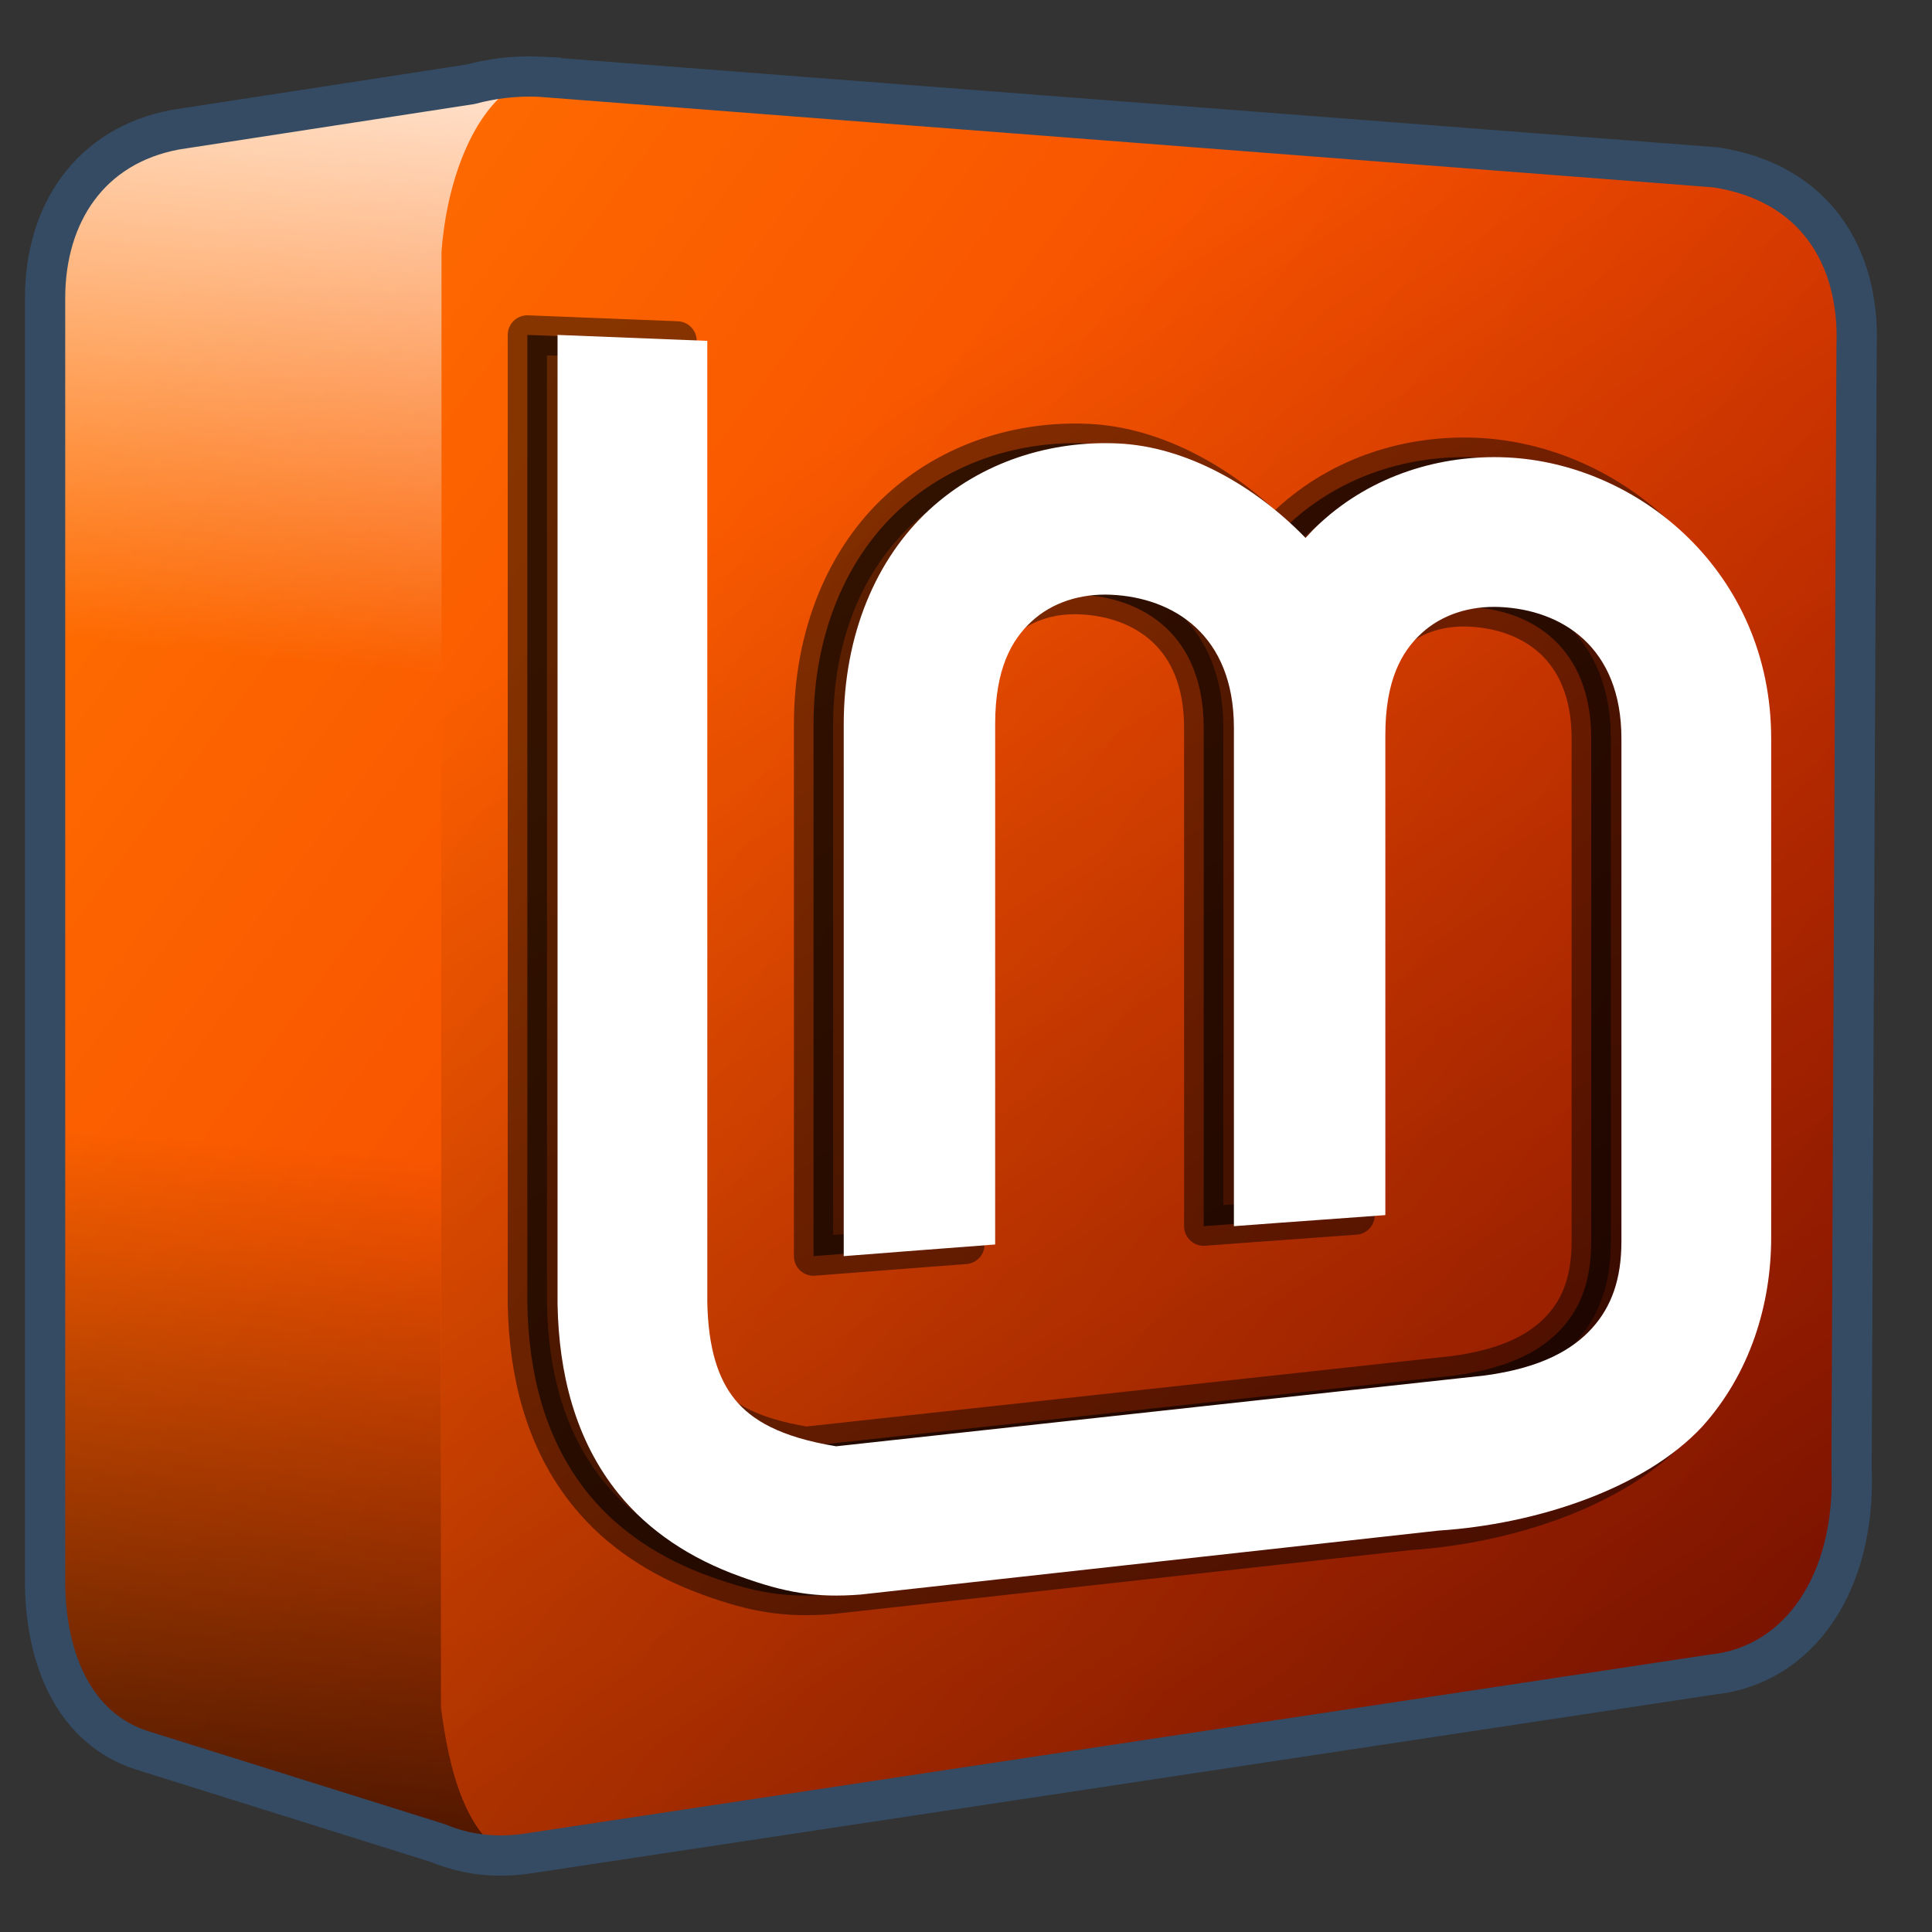 <?xml version="1.0" encoding="UTF-8" standalone="no"?>
<!-- Created with Inkscape (http://www.inkscape.org/) -->

<svg
   xmlns:dc="http://purl.org/dc/elements/1.1/"
   xmlns:cc="http://creativecommons.org/ns#"
   xmlns:rdf="http://www.w3.org/1999/02/22-rdf-syntax-ns#"
   xmlns:svg="http://www.w3.org/2000/svg"
   xmlns="http://www.w3.org/2000/svg"
   xmlns:xlink="http://www.w3.org/1999/xlink"
   xmlns:sodipodi="http://sodipodi.sourceforge.net/DTD/sodipodi-0.dtd"
   xmlns:inkscape="http://www.inkscape.org/namespaces/inkscape"
   width="136.533"
   height="136.533"
   id="svg6934"
   sodipodi:version="0.32"
   inkscape:version="0.92.1 r15371"
   version="1.0"
   sodipodi:docname="start-here.svg"
   inkscape:output_extension="org.inkscape.output.svg.inkscape">
  <rect width="100%" height="100%" fill="#333333" stroke="none"/>
  <defs
     id="defs6936">
    <linearGradient
       inkscape:collect="always"
       xlink:href="#linearGradient5344"
       id="linearGradient3105"
       x1="7.953"
       y1="2.242"
       x2="13.667"
       y2="-64.465"
       gradientUnits="userSpaceOnUse"
       gradientTransform="matrix(1.067,0,0,1.067,-4.3041915e-8,149.333)" />
    <linearGradient
       id="linearGradient5344">
      <stop
         style="stop-color:#000000;stop-opacity:1;"
         offset="0"
         id="stop5346" />
      <stop
         style="stop-color:#000000;stop-opacity:0;"
         offset="1"
         id="stop5348" />
    </linearGradient>
    <linearGradient
       inkscape:collect="always"
       xlink:href="#linearGradient5165-7-9-8-2"
       id="linearGradient3103"
       x1="22.934"
       y1="-144.768"
       x2="18.619"
       y2="-96.332"
       gradientUnits="userSpaceOnUse"
       gradientTransform="matrix(1.067,0,0,1.067,-4.3041915e-8,149.333)" />
    <linearGradient
       id="linearGradient5165-7-9-8-2">
      <stop
         id="stop5167-4-8-6-9"
         style="stop-color:#ffffff;stop-opacity:1"
         offset="0" />
      <stop
         id="stop5169-5-5-2-9"
         style="stop-color:#ffffff;stop-opacity:0"
         offset="1" />
    </linearGradient>
    <linearGradient
       inkscape:collect="always"
       xlink:href="#linearGradient5344"
       id="linearGradient3107"
       gradientUnits="userSpaceOnUse"
       gradientTransform="matrix(5.69,0,0,5.69,-1548.245,-6255.528)"
       x1="305.234"
       y1="1137.068"
       x2="283.351"
       y2="1104.202" />
    <linearGradient
       inkscape:collect="always"
       xlink:href="#linearGradient12336"
       id="linearGradient4454"
       x1="6.596"
       y1="25.087"
       x2="117.487"
       y2="107.414"
       gradientUnits="userSpaceOnUse"
       gradientTransform="scale(1.067)" />
    <linearGradient
       id="linearGradient12336">
      <stop
         id="stop12338"
         offset="0"
         style="stop-color:#ff6e00;stop-opacity:1;" />
      <stop
         id="stop12340"
         offset="1"
         style="stop-color:#eb2600;stop-opacity:1;" />
    </linearGradient>
  </defs>
  <sodipodi:namedview
     id="base"
     pagecolor="#ffffff"
     bordercolor="#666666"
     borderopacity="1.0"
     inkscape:pageopacity="0.0"
     inkscape:pageshadow="2"
     inkscape:zoom="0.9078125"
     inkscape:cx="41.876822"
     inkscape:cy="105.77224"
     inkscape:document-units="px"
     inkscape:current-layer="layer1"
     showgrid="false"
     inkscape:window-width="1366"
     inkscape:window-height="714"
     inkscape:window-x="0"
     inkscape:window-y="26"
     inkscape:window-maximized="1" />
  <g
     inkscape:label="Capa 1"
     inkscape:groupmode="layer"
     id="layer1">
    <path
       style="fill:url(#linearGradient4454);fill-opacity:1;fill-rule:evenodd;stroke:none;stroke-width:1.067"
       d="m 36.5,5.4 c -1.418,0.059 -2.721,0.298 -3.9,0.667 l -19.567,2.9 H 12.5 v 0.2 C 6.403,10.286 3.267,15.131 3.267,21.067 V 111.4 C 3.192,117.429 5.453,122.168 10,123.667 L 30.233,130 c 0.022,0.011 0.044,0.023 0.067,0.033 2.019,0.97 4.442,1.315 7.233,0.867 l 83.5,-12.6 c 6.102,-0.661 10.098,-6.468 9.767,-14.533 l 0.433,-79.233 c 0.237,-6.363 -2.988,-11.708 -9.967,-12.767 L 38.233,5.433 C 37.64,5.404 37.057,5.377 36.5,5.4 Z"
       id="path30949"
       inkscape:connector-curvature="0" />
    <path
       sodipodi:nodetypes="cccsccccsssscsssccssssccssssssccsccc"
       inkscape:connector-curvature="0"
       id="path4199"
       d="m 37.267,23.668 v 68.506 l 0.002,0.053 c 0.094,4.727 1.195,9.522 4.349,13.383 2.122,2.597 5.047,4.544 8.59,5.81 3.09,1.118 5.296,1.518 8.483,1.265 l 40.855,-4.52 c 6.834,-0.445 14.509,-2.927 18.622,-7.353 3.371,-3.747 4.866,-8.601 4.866,-13.372 V 52.2 c 0,-11.776 -9.382,-19.451 -18.686,-19.874 -4.652,-0.211 -9.496,1.234 -13.199,4.648 -0.355,0.327 -0.694,0.677 -1.022,1.039 -3.543,-3.654 -8.395,-6.454 -13.254,-6.675 -4.704,-0.214 -9.603,1.248 -13.348,4.7 -3.745,3.452 -6.033,8.82 -6.033,15.144 V 88.771 c 1.317,-0.109 6.706,-0.518 10.701,-0.824 V 51.183 c 0,-3.925 1.159,-5.962 2.584,-7.276 1.425,-1.313 3.421,-1.976 5.61,-1.877 4.378,0.199 8.678,2.813 8.678,9.405 v 35.218 c 5.374,-0.406 6.586,-0.473 10.702,-0.783 V 51.95 c 0,-3.882 1.146,-5.896 2.555,-7.195 1.409,-1.299 3.381,-1.956 5.546,-1.858 4.33,0.197 8.583,2.784 8.583,9.302 V 87.728 c 0,2.685 -0.711,4.617 -2.063,6.12 -1.351,1.502 -3.587,2.835 -7.664,3.364 l -45.767,4.996 c -3.99,-0.652 -5.981,-1.873 -7.142,-3.293 -1.203,-1.473 -1.898,-3.63 -1.965,-6.883 v -67.943 z"
       style="color:#000000;font-style:normal;font-variant:normal;font-weight:normal;font-stretch:normal;font-size:medium;line-height:normal;font-family:sans-serif;text-indent:0;text-align:start;text-decoration:none;text-decoration-line:none;text-decoration-style:solid;text-decoration-color:#000000;letter-spacing:normal;word-spacing:normal;text-transform:none;writing-mode:lr-tb;direction:ltr;baseline-shift:baseline;text-anchor:start;white-space:normal;clip-rule:nonzero;display:inline;overflow:visible;visibility:visible;opacity:1;isolation:auto;mix-blend-mode:normal;color-interpolation:sRGB;color-interpolation-filters:linearRGB;solid-color:#000000;solid-opacity:1;fill:#000000;fill-opacity:0.611;fill-rule:evenodd;stroke:#000000;stroke-width:2.773;stroke-linecap:round;stroke-linejoin:round;stroke-miterlimit:4;stroke-dasharray:none;stroke-dashoffset:0;stroke-opacity:0.465;color-rendering:auto;image-rendering:auto;shape-rendering:auto;text-rendering:auto;enable-background:accumulate" />
    <path
       style="fill:url(#linearGradient3107);fill-rule:evenodd;stroke:none;stroke-width:1.067"
       d="M 31.2,17.833 31.167,120.667 c 0.479,3.689 1.501,8.666 4.633,10.4 0.562,-0.024 1.139,-0.071 1.733,-0.167 l 83.5,-12.6 c 6.102,-0.661 10.098,-6.468 9.767,-14.533 l 0.433,-79.233 c 0.237,-6.363 -2.988,-11.708 -9.967,-12.767 L 40.19,5.583 C 35.954,5.134 31.214,10.682 31.2,17.833 Z m 0.967,112.833 c 0.691,0.183 1.402,0.348 2.167,0.4 z"
       id="path30953"
       inkscape:connector-curvature="0"
       sodipodi:nodetypes="ccccccccccccc" />
    <path
       style="display:inline;fill:url(#linearGradient3103);fill-rule:evenodd;stroke:none;stroke-width:1.067"
       d="m 37.1,5.667 -24.067,3.3 H 12.5 v 0.2 C 6.403,10.286 3.267,15.131 3.267,21.067 V 47.733 H 31.2 v -29.9 C 31.57,12.589 33.626,7.205 37.1,5.667 Z"
       id="path3073"
       inkscape:connector-curvature="0" />
    <path
       style="display:inline;fill:url(#linearGradient3105);fill-rule:evenodd;stroke:none;stroke-width:1.067"
       d="M 3.267,72.967 V 111.4 C 3.192,117.429 5.453,122.168 10,123.667 l 18.833,6.433 8,1.4 C 32.875,130.385 31.695,124.737 31.167,120.667 v -47.7 z"
       id="path3081"
       inkscape:connector-curvature="0" />
    <path
       inkscape:connector-curvature="0"
       id="path30957"
       d="M 38.213,5.423 C 36.363,5.332 34.728,5.566 33.235,5.958 L 12.432,9.159 C 6.336,10.278 3.186,15.136 3.186,21.071 v 90.324 c -0.075,6.029 2.21,10.77 6.756,12.269 l 20.981,6.578 c 1.912,0.79 4.027,1.121 6.579,0.712 l 83.567,-12.624 c 6.102,-0.66 10.11,-6.514 9.779,-14.579 l 0.356,-79.3 c 0.237,-6.363 -2.979,-11.565 -9.957,-12.624 L 38.213,5.425 Z"
       style="display:inline;fill:none;stroke:#344b63;stroke-width:2.845;stroke-linecap:butt;stroke-linejoin:miter;stroke-miterlimit:4;stroke-dasharray:none;stroke-opacity:1"
       sodipodi:nodetypes="ccccccccccccc" />
    <path
       style="color:#000000;font-style:normal;font-variant:normal;font-weight:normal;font-stretch:normal;font-size:medium;line-height:normal;font-family:sans-serif;text-indent:0;text-align:start;text-decoration:none;text-decoration-line:none;text-decoration-style:solid;text-decoration-color:#000000;letter-spacing:normal;word-spacing:normal;text-transform:none;writing-mode:lr-tb;direction:ltr;baseline-shift:baseline;text-anchor:start;white-space:normal;clip-rule:nonzero;display:inline;overflow:visible;visibility:visible;opacity:1;isolation:auto;mix-blend-mode:normal;color-interpolation:sRGB;color-interpolation-filters:linearRGB;solid-color:#000000;solid-opacity:1;fill:#ffffff;fill-opacity:1;fill-rule:evenodd;stroke:none;stroke-width:10.336;stroke-linecap:butt;stroke-linejoin:miter;stroke-miterlimit:4;stroke-dasharray:none;stroke-dashoffset:0;stroke-opacity:1;color-rendering:auto;image-rendering:auto;shape-rendering:auto;text-rendering:auto;enable-background:accumulate"
       d="m 39.401,23.668 v 68.506 l 0.002,0.053 c 0.094,4.727 1.195,9.522 4.349,13.383 2.122,2.597 5.047,4.544 8.59,5.81 3.09,1.118 5.296,1.518 8.483,1.265 l 40.855,-4.52 c 6.834,-0.445 14.509,-2.927 18.622,-7.353 3.371,-3.747 4.866,-8.601 4.866,-13.372 V 52.2 c 0,-11.776 -9.382,-19.451 -18.686,-19.874 -4.652,-0.211 -9.496,1.234 -13.199,4.648 -0.355,0.327 -0.694,0.677 -1.022,1.039 -3.543,-3.654 -8.395,-6.454 -13.254,-6.675 -4.704,-0.214 -9.603,1.248 -13.348,4.7 -3.745,3.452 -6.033,8.82 -6.033,15.144 V 88.771 c 1.317,-0.109 6.706,-0.518 10.701,-0.824 V 51.183 c 0,-3.925 1.159,-5.962 2.584,-7.276 1.425,-1.313 3.421,-1.976 5.61,-1.877 4.378,0.199 8.678,2.813 8.678,9.405 v 35.218 c 5.374,-0.406 6.586,-0.473 10.702,-0.783 V 51.95 c 0,-3.882 1.146,-5.896 2.555,-7.195 1.409,-1.299 3.381,-1.956 5.546,-1.858 4.33,0.197 8.583,2.784 8.583,9.302 V 87.728 c 0,2.685 -0.711,4.617 -2.063,6.12 -1.351,1.502 -3.587,2.835 -7.664,3.364 l -45.767,4.996 c -3.99,-0.652 -5.981,-1.873 -7.142,-3.293 -1.203,-1.473 -1.898,-3.63 -1.965,-6.883 v -67.943 z"
       id="path4185"
       inkscape:connector-curvature="0"
       sodipodi:nodetypes="cccsccccsssscsssccssssccssssssccsccc" />
  </g>
</svg>
